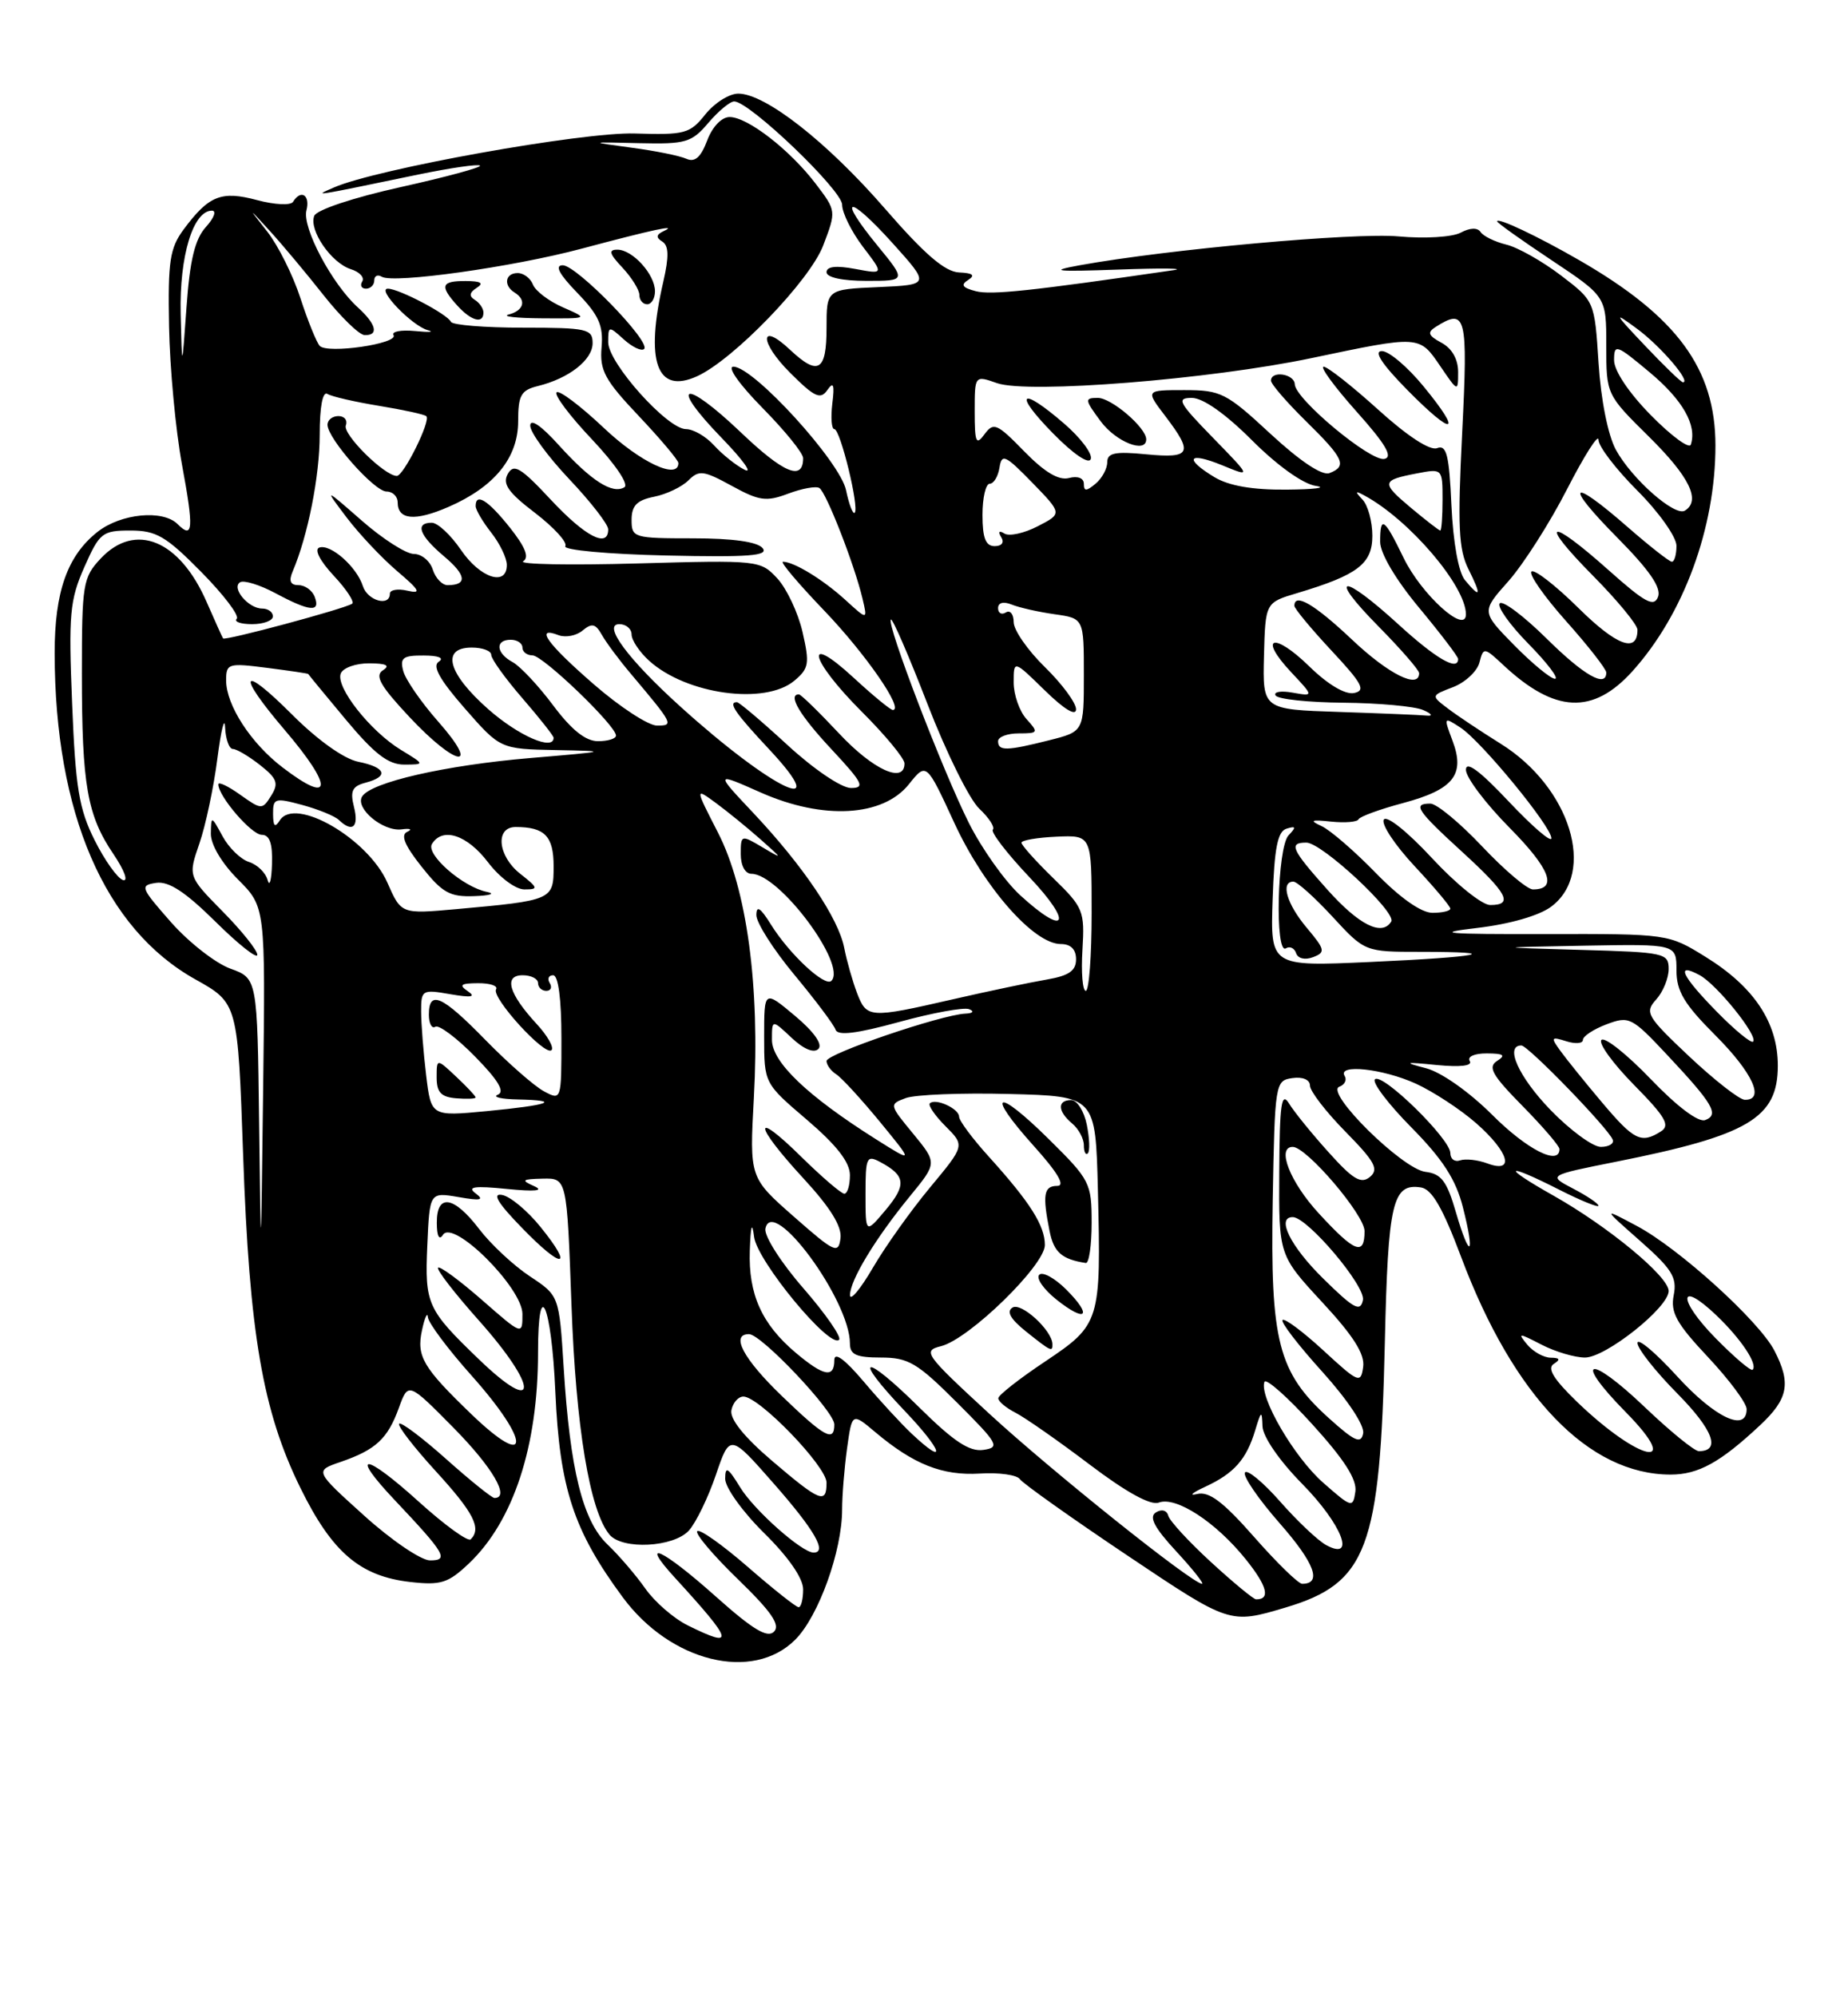 <?xml version="1.0" encoding="UTF-8" standalone="no"?>
<!DOCTYPE svg PUBLIC "-//W3C//DTD SVG 1.1//EN" "http://www.w3.org/Graphics/SVG/1.1/DTD/svg11.dtd" >
<svg xmlns="http://www.w3.org/2000/svg" xmlns:xlink="http://www.w3.org/1999/xlink" version="1.1" viewBox="0 0 237 256">
 <g >
 <path fill="currentColor"
d=" M 101.99 210.16 C 104.98 207.17 108.00 198.79 108.00 193.46 C 108.00 191.71 108.28 188.20 108.63 185.66 C 109.27 181.05 109.27 181.05 112.25 183.56 C 117.17 187.70 120.86 189.16 125.65 188.87 C 128.11 188.71 130.44 189.04 130.81 189.60 C 131.19 190.15 137.40 194.56 144.61 199.39 C 157.71 208.17 157.71 208.17 164.84 206.05 C 175.35 202.92 177.00 198.54 177.60 172.11 C 178.01 154.09 178.58 151.63 182.24 152.20 C 183.64 152.42 185.03 154.83 187.39 161.12 C 194.10 178.99 203.74 189.00 214.25 189.00 C 217.81 189.00 220.64 187.44 225.75 182.65 C 229.34 179.29 229.72 177.29 227.56 173.11 C 225.59 169.31 215.34 160.02 209.93 157.14 C 205.50 154.78 205.50 154.78 210.34 159.05 C 214.43 162.65 215.10 163.74 214.65 166.00 C 214.21 168.22 214.99 169.63 219.06 173.96 C 221.78 176.86 224.00 179.85 224.00 180.61 C 224.00 183.63 219.94 181.72 215.10 176.42 C 212.30 173.35 210.00 171.42 210.00 172.14 C 210.00 172.85 212.30 175.77 215.12 178.62 C 219.71 183.27 220.73 186.00 217.87 186.00 C 217.31 186.00 214.18 183.45 210.92 180.34 C 203.70 173.46 201.65 174.04 208.52 181.02 C 215.97 188.59 210.24 187.36 202.26 179.69 C 199.26 176.79 198.38 175.38 199.26 174.82 C 200.16 174.25 200.05 174.03 198.87 174.02 C 197.98 174.01 196.63 173.26 195.87 172.35 C 194.60 170.81 194.72 170.81 197.70 172.35 C 199.46 173.26 201.97 174.00 203.27 174.00 C 205.93 174.00 214.00 167.59 214.00 165.47 C 214.00 163.61 206.28 157.23 199.25 153.26 C 192.43 149.42 192.96 148.93 200.03 152.52 C 202.76 153.90 205.00 154.81 205.00 154.54 C 205.00 154.27 203.54 153.28 201.75 152.35 C 198.50 150.65 198.50 150.65 207.22 148.91 C 224.26 145.52 228.00 143.30 228.00 136.58 C 228.00 131.07 224.94 126.47 218.71 122.63 C 213.98 119.70 213.91 119.69 198.23 119.72 C 185.28 119.75 183.72 119.61 189.42 118.94 C 193.60 118.45 197.37 117.37 198.92 116.22 C 204.78 111.87 201.38 100.88 192.46 95.33 C 189.96 93.77 186.92 91.75 185.71 90.83 C 183.50 89.16 183.50 89.16 186.35 88.07 C 187.91 87.47 189.43 86.05 189.73 84.93 C 190.25 82.92 190.32 82.93 192.88 85.32 C 199.42 91.40 204.30 91.62 209.34 86.05 C 215.91 78.77 220.00 67.68 220.00 57.11 C 220.00 47.26 215.08 40.57 202.50 33.33 C 197.19 30.27 192.00 27.82 192.00 28.37 C 192.00 28.56 195.15 30.80 199.00 33.36 C 206.00 38.02 206.00 38.02 206.00 44.29 C 206.00 50.57 206.00 50.57 211.50 56.00 C 216.69 61.13 218.16 64.16 216.08 65.45 C 214.79 66.25 209.25 61.36 207.22 57.63 C 206.22 55.78 205.31 51.25 205.01 46.54 C 204.50 38.59 204.50 38.59 200.17 35.29 C 197.79 33.48 194.64 31.70 193.17 31.35 C 191.70 30.99 190.22 30.26 189.88 29.74 C 189.49 29.15 188.53 29.18 187.33 29.82 C 186.26 30.39 182.74 30.61 179.36 30.30 C 173.71 29.79 149.78 31.95 138.47 34.00 C 134.40 34.74 135.31 34.84 143.50 34.55 C 149.00 34.35 152.15 34.39 150.50 34.63 C 132.24 37.29 127.10 37.84 125.13 37.32 C 123.41 36.87 123.17 36.51 124.17 35.88 C 125.11 35.28 124.77 35.00 123.00 34.92 C 121.19 34.84 118.58 32.60 113.50 26.75 C 106.08 18.21 98.16 12.00 94.68 12.00 C 93.52 12.00 91.62 13.20 90.45 14.67 C 88.48 17.14 87.83 17.31 81.41 17.11 C 74.71 16.90 48.23 21.65 42.80 24.04 C 40.19 25.18 39.75 25.25 53.65 22.37 C 57.78 21.52 61.34 21.00 61.56 21.23 C 61.78 21.45 57.20 22.69 51.39 23.98 C 45.30 25.33 40.59 26.90 40.30 27.67 C 39.59 29.50 42.48 33.70 44.99 34.50 C 46.11 34.85 46.77 35.56 46.46 36.07 C 46.14 36.58 46.36 37.00 46.94 37.00 C 47.52 37.00 48.00 36.52 48.00 35.94 C 48.00 35.36 48.43 35.15 48.96 35.47 C 50.43 36.38 65.76 34.23 74.60 31.87 C 83.75 29.43 87.06 28.72 85.14 29.61 C 84.15 30.07 84.09 30.44 84.93 30.96 C 85.77 31.48 85.81 32.86 85.07 36.09 C 82.70 46.33 84.22 50.59 89.41 48.22 C 94.08 46.09 103.85 35.97 105.57 31.47 C 107.26 27.04 107.26 27.03 104.60 23.54 C 101.28 19.19 95.87 15.00 93.57 15.00 C 92.55 15.00 91.35 16.25 90.69 18.02 C 89.87 20.18 89.11 20.84 88.02 20.35 C 87.19 19.97 84.03 19.33 81.00 18.93 C 75.50 18.19 75.50 18.19 82.00 18.35 C 87.95 18.49 88.70 18.27 90.84 15.75 C 92.13 14.24 93.62 13.00 94.16 13.00 C 96.11 13.00 108.00 24.38 108.00 26.24 C 108.00 27.28 109.21 29.71 110.68 31.65 C 113.36 35.16 113.36 35.16 109.68 34.47 C 107.23 34.01 106.00 34.15 106.00 34.89 C 106.00 35.56 108.03 36.00 111.12 36.00 C 116.24 36.00 116.24 36.00 112.51 31.45 C 107.25 25.02 108.77 24.84 114.51 31.21 C 119.27 36.50 119.27 36.50 112.63 36.80 C 106.00 37.09 106.00 37.09 106.00 42.05 C 106.00 47.59 104.93 48.22 101.32 44.83 C 97.37 41.12 97.38 43.85 101.33 47.78 C 104.46 50.91 105.22 51.26 106.10 50.00 C 106.89 48.86 107.05 49.28 106.74 51.75 C 106.53 53.54 106.64 55.00 107.00 55.00 C 107.77 55.00 110.23 65.10 109.61 65.72 C 109.38 65.95 108.88 64.65 108.50 62.82 C 107.73 59.16 96.64 47.00 94.06 47.00 C 93.21 47.00 94.80 49.25 97.78 52.28 C 100.65 55.19 103.00 58.08 103.00 58.72 C 103.00 61.70 100.50 60.66 94.99 55.40 C 87.67 48.43 85.67 49.03 92.56 56.14 C 95.28 58.94 96.59 60.77 95.49 60.21 C 94.38 59.65 92.63 58.24 91.58 57.09 C 90.54 55.94 88.92 55.00 87.97 55.00 C 85.59 55.00 78.00 46.53 78.00 43.87 C 78.00 41.75 78.06 41.74 80.01 43.51 C 81.11 44.50 82.28 45.05 82.61 44.73 C 83.51 43.82 73.95 34.00 72.17 34.00 C 71.11 34.00 71.70 35.13 74.03 37.53 C 76.79 40.38 77.39 41.71 77.15 44.51 C 76.89 47.48 77.56 48.72 81.93 53.33 C 84.72 56.28 87.00 58.99 87.00 59.35 C 87.00 61.56 82.09 59.25 77.43 54.84 C 74.43 52.01 71.71 49.96 71.38 50.29 C 71.05 50.62 73.10 53.35 75.95 56.35 C 78.90 59.48 80.67 62.09 80.08 62.45 C 78.55 63.39 75.80 61.62 71.66 57.05 C 69.41 54.55 68.00 53.59 68.00 54.56 C 68.00 55.42 70.25 58.50 73.00 61.41 C 75.75 64.31 78.00 67.21 78.00 67.85 C 78.00 70.30 75.08 68.80 70.65 64.06 C 66.76 59.89 65.89 59.38 65.12 60.75 C 64.41 62.02 65.17 63.12 68.63 65.75 C 71.05 67.61 72.80 69.52 72.50 70.01 C 72.19 70.50 77.95 71.03 85.39 71.20 C 96.06 71.44 98.62 71.24 97.80 70.25 C 97.12 69.44 93.96 69.00 88.88 69.00 C 81.25 69.00 81.00 68.92 81.00 66.63 C 81.00 64.81 81.68 64.11 83.88 63.67 C 85.46 63.36 87.44 62.41 88.28 61.58 C 89.64 60.22 90.22 60.29 93.84 62.27 C 97.37 64.21 98.28 64.33 101.09 63.27 C 102.85 62.61 104.65 62.28 105.08 62.55 C 105.96 63.09 109.57 72.34 110.61 76.71 C 111.27 79.50 111.27 79.50 108.39 76.87 C 105.53 74.27 101.81 72.00 100.41 72.00 C 100.01 72.00 102.39 74.81 105.69 78.25 C 111.02 83.81 116.00 91.00 114.50 91.00 C 114.20 91.00 111.94 89.14 109.48 86.87 C 102.97 80.87 103.83 84.53 110.50 91.20 C 113.53 94.22 116.00 97.21 116.00 97.85 C 116.00 100.51 111.95 98.66 107.60 94.00 C 105.02 91.25 102.71 89.00 102.46 89.00 C 100.97 89.00 102.58 91.70 106.64 96.04 C 110.65 100.34 110.99 101.00 109.13 101.00 C 107.92 101.00 104.37 98.60 101.00 95.50 C 97.71 92.47 94.79 90.00 94.51 90.00 C 93.33 90.00 94.26 91.36 98.64 96.04 C 107.09 105.08 99.01 101.19 87.26 90.57 C 80.52 84.48 77.21 80.00 79.43 80.00 C 80.29 80.00 81.00 80.60 81.00 81.33 C 81.00 82.05 82.01 83.57 83.25 84.69 C 88.02 89.01 98.11 90.40 101.87 87.25 C 103.75 85.68 103.85 85.05 102.92 81.00 C 102.35 78.53 100.89 75.44 99.69 74.14 C 97.53 71.81 97.29 71.78 81.72 72.22 C 73.03 72.46 66.46 72.34 67.10 71.94 C 67.90 71.44 67.37 70.11 65.38 67.61 C 62.58 64.10 61.00 63.11 61.00 64.87 C 61.00 65.34 61.90 66.87 63.00 68.27 C 64.10 69.67 65.00 71.53 65.00 72.41 C 65.00 75.21 61.58 74.10 59.12 70.49 C 57.81 68.57 56.13 67.00 55.37 67.00 C 53.18 67.00 53.77 68.63 56.94 71.30 C 59.81 73.71 59.97 75.00 57.40 75.00 C 56.70 75.00 55.85 74.10 55.50 73.00 C 55.15 71.90 54.06 71.00 53.07 71.00 C 52.09 71.00 49.09 69.09 46.42 66.75 C 41.56 62.50 41.56 62.50 44.45 66.32 C 46.04 68.42 48.95 71.51 50.92 73.19 C 53.85 75.68 54.09 76.14 52.25 75.71 C 51.01 75.42 50.00 75.60 50.00 76.09 C 50.00 77.80 47.14 77.00 46.54 75.13 C 45.76 72.66 42.41 69.70 40.96 70.18 C 40.27 70.41 41.02 71.88 42.80 73.79 C 44.45 75.55 45.51 77.18 45.15 77.39 C 43.96 78.10 28.82 82.16 28.61 81.83 C 28.49 81.65 27.55 79.55 26.51 77.18 C 23.04 69.21 17.35 66.87 12.92 71.58 C 10.63 74.02 10.50 74.83 10.50 86.33 C 10.50 100.64 11.18 104.51 14.56 109.49 C 15.94 111.53 16.49 113.01 15.78 112.80 C 15.08 112.59 13.43 110.28 12.13 107.68 C 10.13 103.69 9.68 100.96 9.25 90.18 C 8.78 78.73 8.95 76.91 10.81 72.70 C 12.77 68.28 13.11 68.00 16.73 68.00 C 20.04 68.00 21.29 68.73 25.81 73.31 C 28.69 76.23 30.74 78.93 30.36 79.31 C 29.98 79.69 30.87 80.00 32.33 80.00 C 33.80 80.00 35.00 79.55 35.00 79.00 C 35.00 78.45 34.38 78.00 33.62 78.00 C 31.85 78.00 29.63 75.35 30.79 74.63 C 31.28 74.33 33.32 74.96 35.34 76.04 C 39.72 78.39 41.14 78.52 40.36 76.50 C 40.05 75.67 39.11 75.00 38.29 75.00 C 37.24 75.00 37.01 74.47 37.53 73.25 C 39.48 68.69 41.00 61.02 41.00 55.72 C 41.00 52.14 41.38 50.12 41.99 50.49 C 42.53 50.83 45.51 51.51 48.62 52.02 C 51.73 52.53 54.46 53.12 54.68 53.35 C 55.27 53.93 51.77 61.00 50.89 61.00 C 49.31 61.00 43.92 55.66 44.35 54.53 C 44.60 53.87 44.18 53.33 43.40 53.33 C 42.63 53.33 42.00 53.83 42.00 54.44 C 42.00 56.21 48.01 63.00 49.57 63.00 C 50.36 63.00 51.00 63.63 51.00 64.39 C 51.00 66.64 53.22 66.84 57.50 64.98 C 63.40 62.42 66.45 58.68 66.45 53.99 C 66.45 50.66 66.82 50.01 68.98 49.48 C 72.97 48.50 76.00 46.13 76.00 43.98 C 76.00 42.16 75.30 42.00 67.08 42.00 C 62.18 42.00 58.02 41.66 57.83 41.25 C 57.40 40.28 51.16 37.00 49.74 37.00 C 48.24 37.00 52.86 41.79 54.87 42.32 C 55.77 42.56 55.03 42.61 53.23 42.43 C 51.43 42.26 50.19 42.49 50.47 42.95 C 51.15 44.05 41.97 45.39 41.00 44.33 C 40.59 43.87 39.47 41.12 38.53 38.22 C 37.59 35.31 35.68 31.49 34.30 29.72 C 31.77 26.50 31.77 26.50 34.64 29.64 C 36.21 31.36 39.30 35.05 41.50 37.84 C 43.70 40.62 46.06 42.92 46.75 42.95 C 48.62 43.02 48.26 41.55 45.90 39.41 C 42.57 36.40 38.73 29.16 39.30 26.97 C 39.81 25.01 38.60 24.22 37.58 25.87 C 37.29 26.35 35.22 26.25 32.98 25.65 C 28.38 24.42 26.79 25.05 23.55 29.41 C 21.78 31.80 21.52 33.49 21.68 41.84 C 21.78 47.15 22.52 55.10 23.33 59.50 C 24.87 67.82 24.77 69.17 22.78 67.18 C 20.89 65.29 15.51 65.81 12.51 68.17 C 8.64 71.22 7.00 75.85 7.01 83.72 C 7.03 104.23 13.42 119.03 25.04 125.52 C 30.50 128.57 30.50 128.57 31.18 148.03 C 31.98 170.96 33.69 180.88 38.52 190.70 C 42.59 198.98 46.17 202.04 52.64 202.77 C 56.55 203.21 57.48 202.91 60.14 200.39 C 65.85 194.97 69.00 185.35 69.00 173.38 C 69.00 163.26 70.73 167.16 71.22 178.38 C 71.77 190.74 73.54 196.16 79.86 204.72 C 85.98 213.02 96.54 215.62 101.99 210.16 Z  M 62.00 40.06 C 62.00 39.54 61.50 38.81 60.89 38.43 C 60.12 37.96 60.20 37.49 61.14 36.89 C 62.09 36.29 61.67 36.03 59.75 36.02 C 56.57 36.00 56.35 36.63 58.65 39.17 C 60.45 41.15 62.00 41.56 62.00 40.06 Z  M 72.21 39.40 C 70.40 38.61 68.67 37.30 68.35 36.48 C 68.04 35.67 67.16 35.00 66.39 35.00 C 64.78 35.00 64.53 36.59 66.00 37.50 C 67.55 38.46 67.19 39.80 65.25 40.31 C 64.29 40.56 66.20 40.78 69.50 40.80 C 75.50 40.84 75.50 40.84 72.21 39.40 Z  M 84.00 37.33 C 84.00 35.17 81.13 32.00 79.17 32.00 C 78.00 32.00 78.15 32.53 79.83 34.31 C 81.02 35.59 82.00 37.16 82.00 37.81 C 82.00 38.47 82.45 39.00 83.00 39.00 C 83.55 39.00 84.00 38.25 84.00 37.33 Z  M 88.22 208.34 C 86.41 207.45 83.96 205.32 82.76 203.61 C 81.56 201.90 79.38 199.36 77.92 197.97 C 74.73 194.94 73.10 188.37 72.29 175.29 C 71.71 166.07 71.71 166.07 67.94 163.58 C 65.86 162.20 62.95 159.49 61.46 157.54 C 58.19 153.25 55.99 152.94 56.02 156.75 C 56.02 158.45 56.33 159.03 56.81 158.27 C 58.12 156.22 67.00 165.06 67.00 168.42 C 67.00 171.16 67.00 171.16 61.80 166.61 C 58.94 164.11 56.41 162.25 56.18 162.48 C 55.95 162.72 58.29 165.74 61.37 169.20 C 69.11 177.87 69.14 181.66 61.42 174.23 C 54.78 167.84 54.47 167.16 54.80 159.65 C 55.10 152.80 55.10 152.80 58.80 153.43 C 61.65 153.93 62.15 153.82 61.00 152.96 C 59.86 152.11 60.82 151.97 65.00 152.39 C 68.65 152.75 69.83 152.63 68.50 152.03 C 66.78 151.27 66.93 151.13 69.60 151.07 C 72.70 151.00 72.70 151.00 73.29 167.25 C 73.85 182.91 75.63 193.64 78.16 196.69 C 79.80 198.67 86.39 198.33 88.35 196.17 C 89.26 195.16 90.82 191.95 91.81 189.04 C 93.61 183.75 93.61 183.75 99.30 190.23 C 104.47 196.12 106.13 199.00 104.34 199.00 C 102.84 199.00 96.69 193.54 94.92 190.63 C 93.35 188.07 93.01 187.87 93.00 189.54 C 93.00 190.66 95.24 193.78 98.00 196.50 C 101.11 199.56 103.00 202.29 103.00 203.71 C 103.00 204.97 102.74 206.00 102.42 206.00 C 102.10 206.00 99.17 203.68 95.91 200.84 C 92.65 198.01 89.73 195.94 89.42 196.25 C 89.11 196.56 91.45 199.33 94.63 202.41 C 98.94 206.58 100.11 208.29 99.26 209.14 C 98.41 209.99 96.53 208.85 91.81 204.64 C 84.91 198.48 81.85 197.09 86.58 202.25 C 94.10 210.46 94.34 211.36 88.22 208.34 Z  M 69.31 157.25 C 67.65 155.19 65.43 153.34 64.39 153.16 C 63.07 152.91 63.83 154.19 66.94 157.38 C 72.14 162.75 73.69 162.66 69.31 157.25 Z  M 155.33 200.24 C 152.48 197.63 150.01 194.95 149.83 194.28 C 149.64 193.57 148.97 193.39 148.24 193.85 C 147.32 194.42 148.02 195.78 150.83 198.82 C 152.96 201.12 154.45 203.00 154.16 203.00 C 152.93 203.00 134.86 188.56 126.83 181.16 C 118.59 173.57 118.29 173.14 120.69 172.54 C 124.29 171.64 134.00 162.18 134.00 159.58 C 134.00 157.09 132.12 154.12 126.83 148.27 C 124.72 145.95 123.00 143.63 123.00 143.13 C 123.00 142.09 119.96 140.71 119.25 141.42 C 119.00 141.67 119.90 142.99 121.26 144.35 C 123.74 146.83 123.74 146.83 119.30 152.17 C 116.86 155.10 113.54 159.75 111.94 162.50 C 110.33 165.25 109.02 166.82 109.01 166.00 C 109.01 164.10 112.26 158.73 116.73 153.28 C 120.19 149.06 120.19 149.06 117.10 145.30 C 114.03 141.58 114.02 141.54 116.17 140.74 C 117.37 140.30 123.33 140.06 129.42 140.22 C 140.50 140.50 140.50 140.50 140.80 152.50 C 141.22 169.42 141.11 169.77 134.03 174.51 C 130.74 176.70 128.04 178.82 128.03 179.21 C 128.01 179.61 129.01 180.45 130.25 181.08 C 131.49 181.72 135.76 184.70 139.75 187.72 C 144.44 191.27 147.57 192.99 148.61 192.59 C 150.81 191.75 155.93 195.09 159.75 199.84 C 162.53 203.29 162.97 205.02 161.08 204.99 C 160.76 204.98 158.17 202.85 155.33 200.24 Z  M 134.97 172.25 C 134.89 170.48 130.97 166.90 129.86 167.59 C 129.04 168.09 129.58 169.06 131.58 170.66 C 134.81 173.24 135.01 173.33 134.97 172.25 Z  M 136.73 165.27 C 135.26 163.81 133.71 162.96 133.28 163.39 C 132.85 163.83 133.83 165.24 135.46 166.55 C 139.30 169.61 140.18 168.72 136.73 165.27 Z  M 140.00 156.72 C 140.00 151.64 139.79 151.22 134.52 146.02 C 127.72 139.30 126.31 139.90 132.56 146.86 C 135.65 150.29 136.66 152.00 135.59 152.00 C 133.86 152.00 133.67 153.12 134.61 157.82 C 135.15 160.51 136.18 161.41 139.25 161.88 C 139.66 161.95 140.00 159.62 140.00 156.72 Z  M 139.38 144.16 C 139.03 142.42 138.13 141.00 137.38 141.00 C 135.57 141.00 135.63 142.44 137.50 144.00 C 138.32 144.68 139.00 145.94 139.00 146.79 C 139.00 147.64 139.23 148.11 139.51 147.83 C 139.79 147.55 139.73 145.90 139.38 144.16 Z  M 160.84 197.00 C 156.86 192.48 155.06 191.12 153.53 191.49 C 152.41 191.76 152.88 191.34 154.57 190.56 C 158.27 188.85 159.86 187.05 160.98 183.31 C 161.74 180.79 161.84 180.74 161.91 182.81 C 161.96 184.15 164.08 187.23 167.00 190.19 C 172.08 195.35 173.96 200.12 170.10 198.05 C 169.06 197.50 166.40 194.99 164.19 192.48 C 161.98 189.97 159.94 188.29 159.66 188.74 C 159.38 189.20 161.39 192.14 164.14 195.27 C 168.61 200.36 169.58 203.00 167.00 203.00 C 166.51 203.00 163.74 200.30 160.84 197.00 Z  M 46.70 194.26 C 40.34 188.52 40.34 188.52 43.68 187.38 C 48.19 185.83 49.72 184.41 51.15 180.46 C 52.36 177.13 52.36 177.13 58.18 183.02 C 63.18 188.09 65.46 192.00 63.41 192.00 C 63.09 192.00 60.30 189.76 57.23 187.02 C 54.15 184.27 51.43 182.23 51.19 182.48 C 50.94 182.73 53.05 185.46 55.87 188.55 C 60.76 193.89 61.78 195.89 60.37 197.30 C 60.02 197.65 57.02 195.47 53.70 192.47 C 46.73 186.16 44.73 186.04 50.62 192.27 C 57.12 199.15 57.61 200.00 55.15 200.00 C 54.00 200.00 50.20 197.42 46.70 194.26 Z  M 169.68 190.03 C 165.96 186.76 161.46 179.03 162.16 177.12 C 162.34 176.60 165.12 179.05 168.32 182.58 C 172.40 187.07 174.05 189.64 173.82 191.19 C 173.51 193.31 173.35 193.26 169.68 190.03 Z  M 98.98 187.21 C 95.42 184.17 93.58 181.88 93.80 180.75 C 93.99 179.79 94.68 179.00 95.34 179.00 C 97.36 179.00 106.00 187.95 106.00 190.03 C 106.00 192.83 105.18 192.50 98.98 187.21 Z  M 116.90 183.74 C 115.58 182.50 112.81 179.50 110.75 177.06 C 108.33 174.21 107.00 173.23 107.00 174.32 C 107.00 176.67 105.65 176.42 102.04 173.38 C 97.70 169.72 95.97 165.89 96.16 160.30 C 96.27 157.06 96.45 156.49 96.71 158.53 C 97.10 161.64 106.42 172.91 107.61 171.72 C 107.95 171.38 105.89 168.41 103.03 165.12 C 100.15 161.82 97.98 158.40 98.16 157.48 C 99.04 153.13 109.00 166.64 109.00 172.19 C 109.00 173.63 109.80 174.00 112.98 174.00 C 116.49 174.00 117.64 174.68 122.71 179.75 C 128.05 185.08 128.30 185.52 126.10 185.84 C 124.32 186.09 122.29 184.74 117.89 180.39 C 110.72 173.29 109.16 173.63 116.00 180.81 C 120.89 185.93 121.56 188.13 116.90 183.74 Z  M 60.42 181.23 C 54.24 175.28 53.39 173.84 54.12 170.50 C 54.47 168.85 54.82 168.10 54.88 168.84 C 54.95 169.58 57.47 172.95 60.50 176.34 C 68.13 184.89 68.07 188.60 60.42 181.23 Z  M 170.38 181.73 C 163.91 175.88 162.90 171.94 163.22 153.90 C 163.49 138.79 163.54 138.49 165.75 138.18 C 167.08 137.99 168.00 138.39 168.00 139.15 C 168.00 139.85 170.05 142.51 172.55 145.05 C 176.34 148.90 176.86 149.87 175.69 150.85 C 174.55 151.79 173.52 151.18 170.39 147.69 C 168.25 145.32 165.96 142.50 165.31 141.43 C 164.34 139.86 164.11 141.49 164.06 150.19 C 164.00 160.89 164.00 160.89 169.57 166.91 C 173.58 171.23 175.06 173.57 174.82 175.21 C 174.52 177.37 174.23 177.25 169.73 173.10 C 167.11 170.69 164.74 168.92 164.48 169.19 C 164.22 169.45 166.51 172.43 169.58 175.82 C 172.83 179.42 175.01 182.70 174.82 183.71 C 174.55 185.12 173.74 184.76 170.38 181.73 Z  M 100.25 178.91 C 95.32 174.16 93.64 171.00 96.06 171.00 C 97.64 171.00 107.00 180.90 107.00 182.57 C 107.00 184.89 105.79 184.24 100.25 178.91 Z  M 220.00 171.50 C 215.14 166.55 215.23 163.94 220.10 168.57 C 223.27 171.59 225.46 174.87 224.77 175.56 C 224.55 175.78 222.41 173.95 220.00 171.50 Z  M 169.70 163.88 C 165.49 159.75 163.64 156.00 165.79 156.00 C 167.67 156.00 175.17 164.86 174.79 166.64 C 174.46 168.20 173.64 167.76 169.70 163.88 Z  M 33.23 143.95 C 33.00 125.40 33.00 125.40 29.54 124.15 C 27.64 123.46 24.22 120.79 21.93 118.20 C 18.02 113.76 17.91 113.48 20.02 113.16 C 21.64 112.92 23.76 114.31 27.63 118.13 C 30.58 121.05 33.00 122.96 33.00 122.38 C 33.00 121.80 31.00 119.30 28.56 116.83 C 24.12 112.32 24.12 112.32 25.57 108.12 C 26.37 105.81 27.41 100.90 27.88 97.21 C 28.36 93.52 28.80 91.74 28.87 93.25 C 28.94 94.76 29.39 96.00 29.87 96.00 C 30.34 96.00 31.90 96.92 33.34 98.05 C 35.54 99.78 35.77 100.40 34.78 101.98 C 33.64 103.81 33.53 103.80 30.80 101.86 C 29.26 100.76 28.00 100.16 28.00 100.53 C 28.00 102.06 32.25 107.00 33.57 107.00 C 34.58 107.00 34.97 108.11 34.88 110.75 C 34.82 112.81 34.57 113.73 34.32 112.80 C 34.07 111.86 33.00 110.82 31.93 110.48 C 30.86 110.14 29.34 108.66 28.54 107.18 C 27.10 104.53 27.08 104.53 27.04 106.85 C 27.02 108.24 28.43 110.63 30.52 112.72 C 34.04 116.24 34.04 116.24 33.75 139.37 C 33.46 162.50 33.46 162.50 33.23 143.95 Z  M 101.81 155.94 C 96.12 150.94 96.12 150.94 96.68 140.72 C 97.47 126.39 95.79 113.96 92.08 106.72 C 89.12 100.95 89.12 100.95 91.81 102.92 C 93.29 104.01 95.85 106.09 97.50 107.55 C 100.44 110.16 100.45 110.18 97.75 108.58 C 95.05 106.98 95.00 107.00 95.00 109.48 C 95.00 110.96 95.57 112.00 96.38 112.00 C 99.94 112.00 108.66 123.68 106.62 125.72 C 105.79 126.54 101.22 122.28 98.87 118.50 C 97.52 116.33 97.01 116.00 97.00 117.29 C 97.00 118.28 99.20 121.73 101.89 124.96 C 104.58 128.20 106.95 131.35 107.16 131.98 C 107.43 132.78 109.84 132.49 115.31 130.99 C 119.58 129.82 123.62 129.08 124.29 129.35 C 124.99 129.63 124.78 129.88 123.80 129.92 C 120.68 130.07 106.00 135.07 106.00 135.99 C 106.00 136.49 106.56 137.26 107.25 137.70 C 107.94 138.14 110.45 140.88 112.84 143.78 C 117.18 149.07 117.18 149.07 112.34 146.02 C 103.54 140.47 99.00 136.13 99.00 133.28 C 99.00 130.65 99.00 130.65 101.51 133.01 C 103.07 134.48 104.38 135.02 104.96 134.44 C 105.53 133.86 104.39 132.24 101.94 130.19 C 98.00 126.89 98.00 126.89 98.00 132.87 C 98.00 138.85 98.00 138.85 103.50 143.54 C 107.31 146.80 109.00 148.97 109.00 150.62 C 109.00 151.93 108.68 153.00 108.28 153.00 C 107.89 153.00 105.42 150.88 102.78 148.29 C 96.44 142.04 96.64 144.11 103.04 151.04 C 106.50 154.79 107.99 157.20 107.79 158.72 C 107.52 160.77 107.04 160.54 101.81 155.94 Z  M 169.13 155.52 C 165.44 151.52 163.67 147.00 165.79 147.00 C 167.56 147.00 175.00 155.71 175.00 157.79 C 175.00 161.02 173.75 160.54 169.13 155.52 Z  M 186.71 155.36 C 185.56 151.39 184.84 150.44 182.81 150.20 C 179.84 149.84 169.86 139.99 171.76 139.29 C 172.45 139.04 172.76 138.42 172.45 137.91 C 171.47 136.34 177.32 136.96 181.57 138.89 C 183.80 139.91 187.29 142.19 189.32 143.97 C 193.55 147.69 194.31 150.44 190.75 149.12 C 189.51 148.66 187.94 148.49 187.25 148.73 C 186.56 148.97 186.00 148.55 186.00 147.79 C 186.00 145.98 177.25 137.42 176.33 138.34 C 175.94 138.73 178.04 141.51 181.01 144.51 C 185.02 148.57 186.71 151.18 187.61 154.73 C 189.22 161.05 188.51 161.54 186.71 155.36 Z  M 111.00 153.04 C 111.00 148.29 111.14 148.00 112.94 148.97 C 116.15 150.69 116.27 151.89 113.57 155.10 C 111.00 158.15 111.00 158.15 111.00 153.04 Z  M 191.38 142.90 C 188.43 139.96 184.85 137.43 182.89 136.92 C 179.92 136.15 180.10 136.09 184.30 136.51 C 187.32 136.80 188.88 136.61 188.49 135.99 C 188.15 135.43 189.09 135.01 190.69 135.02 C 192.85 135.03 193.15 135.25 192.00 135.98 C 190.77 136.76 191.35 137.79 195.25 141.75 C 197.86 144.40 200.00 146.89 200.00 147.28 C 200.00 149.47 195.83 147.35 191.38 142.90 Z  M 198.83 142.25 C 194.76 138.03 192.94 134.00 195.11 134.00 C 195.97 134.00 206.31 144.66 206.83 146.09 C 207.02 146.59 206.32 147.00 205.30 147.00 C 204.27 147.00 201.36 144.86 198.83 142.25 Z  M 205.46 141.31 C 203.28 138.73 200.88 135.75 200.12 134.70 C 198.85 132.95 198.92 132.84 200.87 133.46 C 202.04 133.83 203.00 133.75 203.00 133.29 C 203.00 132.82 204.36 131.92 206.03 131.29 C 208.93 130.20 209.26 130.36 213.78 135.18 C 219.71 141.50 220.51 142.87 218.69 143.56 C 217.83 143.90 215.09 141.84 211.71 138.32 C 208.65 135.13 205.80 132.87 205.38 133.29 C 204.96 133.70 206.84 136.30 209.56 139.06 C 213.61 143.17 214.23 144.25 213.00 145.02 C 210.47 146.62 209.57 146.17 205.46 141.31 Z  M 54.65 137.80 C 54.30 134.88 54.01 131.21 54.01 129.64 C 54.00 126.88 54.14 126.80 57.75 127.43 C 60.46 127.89 61.08 127.79 60.00 127.05 C 58.81 126.24 59.08 126.03 61.31 126.02 C 62.85 126.01 63.89 126.36 63.62 126.80 C 62.98 127.84 69.90 135.43 70.73 134.60 C 71.07 134.26 70.22 132.75 68.82 131.24 C 65.24 127.36 64.56 125.00 67.03 125.00 C 68.11 125.00 69.00 125.45 69.00 126.00 C 69.00 126.55 69.48 127.00 70.06 127.00 C 70.64 127.00 70.84 126.55 70.50 126.00 C 70.16 125.45 70.36 125.00 70.94 125.00 C 71.60 125.00 72.00 128.05 72.00 133.04 C 72.00 141.06 72.00 141.07 69.75 139.87 C 68.51 139.20 65.16 136.26 62.29 133.33 C 56.68 127.58 55.00 126.83 55.00 130.06 C 55.00 131.19 55.38 131.89 55.83 131.60 C 56.29 131.32 58.59 133.04 60.93 135.43 C 63.89 138.44 64.78 139.93 63.85 140.31 C 63.11 140.60 64.26 140.88 66.42 140.92 C 72.14 141.04 70.50 141.64 62.39 142.42 C 55.29 143.09 55.29 143.09 54.65 137.80 Z  M 61.00 140.66 C 61.00 140.49 59.88 139.29 58.50 138.00 C 56.00 135.65 56.00 135.65 56.00 138.11 C 56.00 140.01 56.57 140.61 58.50 140.77 C 59.88 140.88 61.00 140.84 61.00 140.66 Z  M 216.64 135.41 C 211.18 130.26 210.90 129.77 212.39 128.12 C 213.28 127.14 214.00 125.38 214.00 124.20 C 214.00 122.16 213.48 122.05 202.75 121.75 C 191.50 121.43 191.50 121.43 203.25 121.21 C 215.00 121.00 215.00 121.00 215.00 124.36 C 215.00 127.05 215.99 128.70 220.00 132.71 C 224.79 137.51 226.40 141.04 223.75 140.96 C 223.06 140.94 219.87 138.44 216.64 135.41 Z  M 220.19 129.69 C 215.67 125.09 214.83 123.30 217.96 124.98 C 220.17 126.16 225.52 132.81 224.83 133.51 C 224.58 133.75 222.49 132.04 220.19 129.69 Z  M 109.90 127.25 C 109.33 125.74 108.59 123.15 108.27 121.50 C 107.54 117.72 103.03 111.02 96.64 104.23 C 91.68 98.97 91.68 98.97 97.59 101.59 C 105.58 105.12 113.24 104.69 116.57 100.51 C 118.81 97.71 118.81 97.71 122.41 105.52 C 126.23 113.77 132.59 121.00 136.04 121.00 C 137.32 121.00 138.00 121.68 138.00 122.95 C 138.00 124.43 137.09 125.06 134.25 125.55 C 132.19 125.90 126.75 127.04 122.17 128.09 C 111.48 130.54 111.15 130.52 109.90 127.25 Z  M 138.82 121.75 C 139.12 116.75 138.94 116.31 135.07 112.55 C 132.83 110.37 131.00 108.33 131.00 108.01 C 131.00 107.70 133.03 107.35 135.50 107.24 C 140.00 107.04 140.00 107.04 140.00 117.02 C 140.00 122.51 139.66 127.00 139.25 127.00 C 138.84 127.00 138.64 124.64 138.82 121.75 Z  M 163.21 115.27 C 163.43 108.66 163.85 106.56 165.00 106.21 C 166.21 105.84 166.26 106.01 165.25 107.07 C 163.80 108.61 163.48 122.44 164.91 121.55 C 165.42 121.24 166.01 121.52 166.22 122.17 C 166.45 122.86 167.36 123.08 168.40 122.68 C 170.02 122.06 169.95 121.73 167.59 118.92 C 165.02 115.87 164.19 113.00 165.87 113.00 C 166.35 113.00 168.61 115.03 170.89 117.50 C 175.04 122.00 175.04 122.00 182.19 122.00 C 193.20 122.00 189.91 122.66 175.71 123.30 C 162.92 123.88 162.92 123.88 163.21 115.27 Z  M 170.25 114.05 C 165.61 108.86 165.22 108.00 167.54 108.00 C 169.52 108.00 179.15 116.96 178.42 118.12 C 177.24 120.04 174.30 118.57 170.25 114.05 Z  M 130.83 114.74 C 128.87 112.94 125.91 108.78 124.26 105.49 C 120.91 98.82 113.68 79.99 114.25 79.41 C 114.46 79.21 116.57 84.10 118.96 90.27 C 121.35 96.45 124.33 102.47 125.59 103.65 C 126.84 104.83 127.63 106.04 127.33 106.34 C 127.03 106.64 129.14 109.39 132.03 112.44 C 137.68 118.41 136.76 120.17 130.83 114.74 Z  M 49.68 113.13 C 47.19 107.48 37.84 102.07 35.89 105.14 C 35.26 106.14 35.03 105.93 35.02 104.33 C 35.00 102.31 35.26 102.23 38.75 103.17 C 40.81 103.73 42.93 104.59 43.45 105.09 C 45.19 106.76 46.05 106.03 45.40 103.44 C 44.88 101.38 45.17 100.77 46.88 100.32 C 49.91 99.53 49.50 98.35 45.95 97.64 C 44.11 97.27 40.74 94.87 37.45 91.58 C 30.86 84.99 30.26 86.24 36.50 93.55 C 42.78 100.90 42.66 103.27 36.26 98.38 C 32.18 95.28 29.01 90.39 29.00 87.22 C 29.00 85.04 29.25 84.96 34.25 85.60 C 37.14 85.97 39.51 86.32 39.53 86.39 C 39.55 86.45 41.72 89.09 44.36 92.25 C 48.01 96.62 49.79 98.00 51.83 98.00 C 54.50 97.99 54.50 97.99 51.41 96.11 C 47.48 93.71 43.03 88.07 43.70 86.33 C 43.98 85.60 45.63 85.01 47.36 85.02 C 49.55 85.03 50.08 85.30 49.11 85.91 C 48.03 86.60 48.77 87.91 52.50 91.89 C 58.49 98.30 61.78 98.82 56.20 92.49 C 54.01 90.01 51.99 87.08 51.71 85.99 C 51.27 84.31 51.68 84.00 54.34 84.02 C 56.24 84.02 57.01 84.34 56.27 84.81 C 55.41 85.36 56.38 87.11 59.60 90.79 C 64.16 96.00 64.16 96.00 71.33 96.14 C 78.23 96.27 78.10 96.31 68.00 97.16 C 57.08 98.09 47.58 100.26 46.44 102.09 C 45.51 103.60 49.12 106.61 51.50 106.30 C 52.60 106.15 52.93 106.29 52.24 106.61 C 51.34 107.01 51.88 108.33 54.07 111.09 C 56.73 114.44 57.69 114.98 60.83 114.86 C 62.85 114.79 63.58 114.55 62.46 114.32 C 59.38 113.71 54.57 109.51 55.40 108.17 C 56.75 105.97 59.90 107.00 62.57 110.50 C 64.06 112.46 66.12 114.00 67.25 114.00 C 69.09 114.00 69.04 113.82 66.70 111.98 C 63.83 109.72 63.47 106.00 66.13 106.00 C 69.86 106.00 71.00 107.17 71.00 111.03 C 71.00 115.36 70.89 115.41 58.48 116.53 C 51.45 117.16 51.45 117.16 49.68 113.13 Z  M 176.46 111.91 C 173.73 109.10 170.60 106.40 169.50 105.89 C 167.88 105.15 168.12 105.03 170.73 105.31 C 172.50 105.49 174.07 105.36 174.23 105.01 C 174.38 104.67 176.93 103.73 179.90 102.94 C 186.42 101.20 187.93 99.30 186.28 94.94 C 185.13 91.88 185.14 91.85 187.30 93.26 C 189.99 95.01 199.01 106.00 198.96 107.45 C 198.94 108.03 196.47 105.89 193.46 102.70 C 189.76 98.77 188.00 97.48 188.00 98.67 C 188.00 99.65 190.53 103.00 193.62 106.12 C 198.82 111.38 199.81 114.00 196.59 114.00 C 195.87 114.00 192.95 111.53 190.09 108.50 C 187.23 105.47 184.24 103.00 183.44 103.00 C 181.12 103.00 181.69 103.86 187.50 109.17 C 193.36 114.53 194.14 116.00 191.11 116.00 C 190.07 116.00 186.72 113.30 183.66 110.00 C 180.52 106.61 177.83 104.46 177.47 105.05 C 177.11 105.63 178.89 108.31 181.41 111.01 C 183.93 113.71 186.00 116.16 186.00 116.46 C 186.00 116.76 184.97 117.00 183.71 117.00 C 182.28 117.00 179.57 115.10 176.46 111.91 Z  M 128.00 95.00 C 128.00 94.45 129.19 94.00 130.65 94.00 C 133.16 94.00 133.22 93.90 131.65 92.17 C 130.74 91.17 130.00 89.05 130.00 87.47 C 130.00 84.59 130.00 84.59 134.00 88.50 C 136.49 90.93 138.00 91.84 138.00 90.91 C 138.00 90.08 136.20 87.65 134.00 85.50 C 131.80 83.35 130.00 80.76 130.00 79.74 C 130.00 78.72 129.55 78.16 129.00 78.50 C 128.45 78.84 128.00 78.59 128.00 77.95 C 128.00 77.24 128.68 77.06 129.75 77.49 C 130.71 77.88 133.19 78.44 135.25 78.73 C 139.00 79.26 139.00 79.26 139.00 86.51 C 139.00 93.76 139.00 93.76 134.56 94.88 C 129.09 96.26 128.00 96.28 128.00 95.00 Z  M 62.64 90.92 C 57.41 86.31 56.52 83.00 60.50 83.00 C 61.88 83.00 63.00 83.42 63.00 83.94 C 63.00 84.46 64.80 86.96 67.00 89.50 C 69.20 92.04 71.00 94.32 71.00 94.56 C 71.00 96.28 66.51 94.32 62.64 90.92 Z  M 70.94 90.41 C 69.05 87.88 66.71 85.39 65.75 84.87 C 63.61 83.72 63.46 82.00 65.50 82.00 C 66.33 82.00 67.00 82.45 67.00 83.00 C 67.00 83.55 67.58 84.00 68.29 84.00 C 69.62 84.00 79.00 93.01 79.00 94.28 C 79.00 94.68 77.96 95.00 76.69 95.00 C 75.10 95.00 73.29 93.55 70.94 90.41 Z  M 76.20 87.75 C 70.18 82.53 68.51 80.21 71.63 81.41 C 72.52 81.75 73.92 81.49 74.72 80.81 C 75.91 79.83 76.38 79.94 77.18 81.36 C 77.72 82.33 79.38 84.56 80.86 86.31 C 86.38 92.86 86.45 93.00 84.25 93.00 C 83.16 93.00 79.53 90.64 76.20 87.75 Z  M 171.71 91.25 C 161.93 90.93 161.93 90.93 162.10 84.08 C 162.28 77.23 162.28 77.23 166.39 76.01 C 174.12 73.70 176.00 72.27 176.00 68.67 C 176.00 66.87 175.44 64.79 174.75 64.05 C 173.73 62.96 173.78 62.86 175.00 63.52 C 180.74 66.62 188.00 75.12 188.00 78.74 C 188.00 81.38 182.27 76.19 180.00 71.49 C 177.51 66.36 177.00 66.01 177.00 69.45 C 177.00 70.92 179.00 74.30 182.00 77.90 C 184.75 81.21 187.00 84.16 187.00 84.46 C 187.00 86.08 184.17 84.44 179.31 80.00 C 172.05 73.37 170.16 73.58 176.78 80.28 C 179.65 83.19 182.00 85.89 182.00 86.28 C 182.00 88.37 178.08 86.42 173.41 82.00 C 168.60 77.46 166.00 75.93 166.00 77.65 C 166.00 78.00 168.14 80.58 170.75 83.38 C 174.72 87.63 175.20 88.52 173.64 88.83 C 172.50 89.05 170.27 87.72 167.91 85.41 C 163.34 80.95 161.31 81.59 165.57 86.14 C 168.50 89.26 168.50 89.26 165.78 88.78 C 164.28 88.51 163.30 88.67 163.59 89.14 C 163.88 89.62 167.80 90.03 172.31 90.07 C 176.81 90.11 181.40 90.53 182.50 91.00 C 183.60 91.47 183.82 91.80 183.00 91.72 C 182.18 91.64 177.10 91.43 171.71 91.25 Z  M 194.19 82.70 C 189.97 78.40 189.97 78.40 193.46 74.48 C 195.37 72.32 198.76 67.02 200.97 62.70 C 203.19 58.38 205.00 55.53 205.00 56.37 C 205.00 57.22 207.25 60.15 210.00 62.90 C 212.75 65.65 215.00 68.83 215.00 69.95 C 215.00 71.08 214.74 72.00 214.41 72.00 C 214.09 72.00 211.51 69.97 208.68 67.50 C 201.31 61.06 200.52 61.95 207.42 68.92 C 211.53 73.07 213.09 75.33 212.64 76.50 C 212.11 77.86 210.98 77.25 206.30 73.08 C 198.56 66.18 197.22 66.64 204.28 73.78 C 207.43 76.96 210.00 80.08 210.00 80.72 C 210.00 83.76 207.34 82.78 202.43 77.93 C 199.47 75.01 196.76 72.91 196.40 73.26 C 196.05 73.62 198.06 76.49 200.88 79.65 C 203.70 82.81 206.00 85.76 206.00 86.20 C 206.00 88.21 203.13 86.58 198.31 81.81 C 195.41 78.95 192.73 76.94 192.34 77.33 C 191.95 77.72 193.60 80.06 196.02 82.52 C 198.44 84.98 199.97 87.00 199.42 87.00 C 198.87 87.00 196.52 85.06 194.19 82.70 Z  M 187.87 74.35 C 187.05 73.36 186.36 69.52 186.14 64.78 C 185.85 58.30 185.52 56.97 184.30 57.44 C 183.39 57.79 180.48 55.89 176.74 52.50 C 173.40 49.48 170.25 47.00 169.75 47.00 C 169.25 47.00 171.15 49.59 173.97 52.75 C 177.72 56.94 178.68 58.59 177.54 58.82 C 175.77 59.19 166.11 51.16 166.05 49.25 C 166.00 47.91 163.00 47.46 163.00 48.79 C 163.00 49.23 165.03 51.57 167.50 54.00 C 172.36 58.77 172.81 59.75 170.50 60.64 C 169.56 61.00 166.75 59.13 162.94 55.61 C 157.27 50.35 156.57 50.00 151.89 50.00 C 146.90 50.00 146.90 50.00 149.45 53.34 C 153.08 58.11 152.75 58.78 147.00 58.23 C 143.00 57.84 142.00 58.05 142.00 59.25 C 142.00 60.08 141.32 61.32 140.50 62.00 C 139.31 62.99 139.00 62.99 139.00 62.01 C 139.00 61.28 138.21 60.97 137.09 61.27 C 135.78 61.61 133.97 60.53 131.35 57.85 C 127.86 54.27 127.42 54.08 126.26 55.66 C 125.18 57.14 125.00 56.72 125.00 52.74 C 125.00 48.10 125.00 48.10 127.87 49.11 C 131.85 50.49 155.13 48.64 168.19 45.90 C 182.09 42.98 182.01 42.97 184.69 46.90 C 186.98 50.27 187.00 50.27 187.00 47.68 C 187.00 46.04 186.21 44.65 184.86 43.93 C 183.16 43.01 183.01 42.61 184.11 41.91 C 188.03 39.43 188.27 40.40 187.52 55.44 C 186.92 67.43 187.06 70.41 188.32 72.94 C 190.03 76.37 189.90 76.79 187.87 74.35 Z  M 136.48 54.30 C 130.87 49.45 129.88 50.28 135.03 55.53 C 137.67 58.22 139.65 59.56 139.89 58.83 C 140.12 58.15 138.58 56.11 136.48 54.30 Z  M 147.00 56.31 C 147.00 54.82 142.54 51.00 140.80 51.00 C 139.07 51.00 139.09 51.21 141.16 54.00 C 143.11 56.64 147.00 58.18 147.00 56.31 Z  M 182.57 49.53 C 180.53 47.04 178.13 45.00 177.22 45.00 C 176.13 45.00 177.23 46.68 180.48 49.98 C 186.43 56.02 187.68 55.75 182.57 49.53 Z  M 126.00 66.00 C 126.00 63.80 126.42 62.00 126.93 62.00 C 127.44 62.00 128.00 61.07 128.18 59.94 C 128.47 58.10 128.91 58.30 132.37 61.85 C 136.24 65.83 136.24 65.83 133.09 67.45 C 131.36 68.35 129.43 68.77 128.82 68.39 C 128.13 67.96 127.97 68.14 128.40 68.85 C 128.83 69.53 128.48 70.00 127.56 70.00 C 126.41 70.00 126.00 68.96 126.00 66.00 Z  M 180.96 65.10 C 177.09 61.85 177.14 61.55 181.75 60.67 C 184.98 60.05 185.00 60.08 185.00 64.03 C 185.00 66.21 184.87 68.00 184.71 68.00 C 184.55 68.00 182.87 66.69 180.96 65.10 Z  M 155.75 61.16 C 151.78 58.76 152.38 57.85 156.75 59.64 C 160.50 61.18 160.50 61.18 155.54 56.09 C 151.14 51.58 150.83 51.00 152.85 51.00 C 154.28 51.00 157.17 53.04 160.56 56.43 C 163.80 59.67 167.11 62.04 168.75 62.28 C 170.26 62.51 168.57 62.73 165.00 62.76 C 160.63 62.80 157.60 62.27 155.75 61.16 Z  M 211.74 53.24 C 208.90 50.36 207.00 47.52 207.00 46.17 C 207.00 44.04 207.27 44.13 211.54 47.70 C 215.81 51.26 217.66 54.51 216.84 56.99 C 216.64 57.57 214.35 55.89 211.74 53.24 Z  M 210.96 44.30 C 206.98 40.11 206.87 39.87 209.92 42.12 C 212.95 44.34 216.94 49.00 215.83 49.00 C 215.60 49.00 213.41 46.89 210.96 44.30 Z  M 23.17 40.20 C 23.00 32.82 24.77 27.00 27.18 27.00 C 27.80 27.00 27.45 27.95 26.40 29.10 C 25.00 30.65 24.35 33.32 23.92 39.35 C 23.34 47.50 23.34 47.50 23.17 40.20 Z "/>
</g>
</svg>